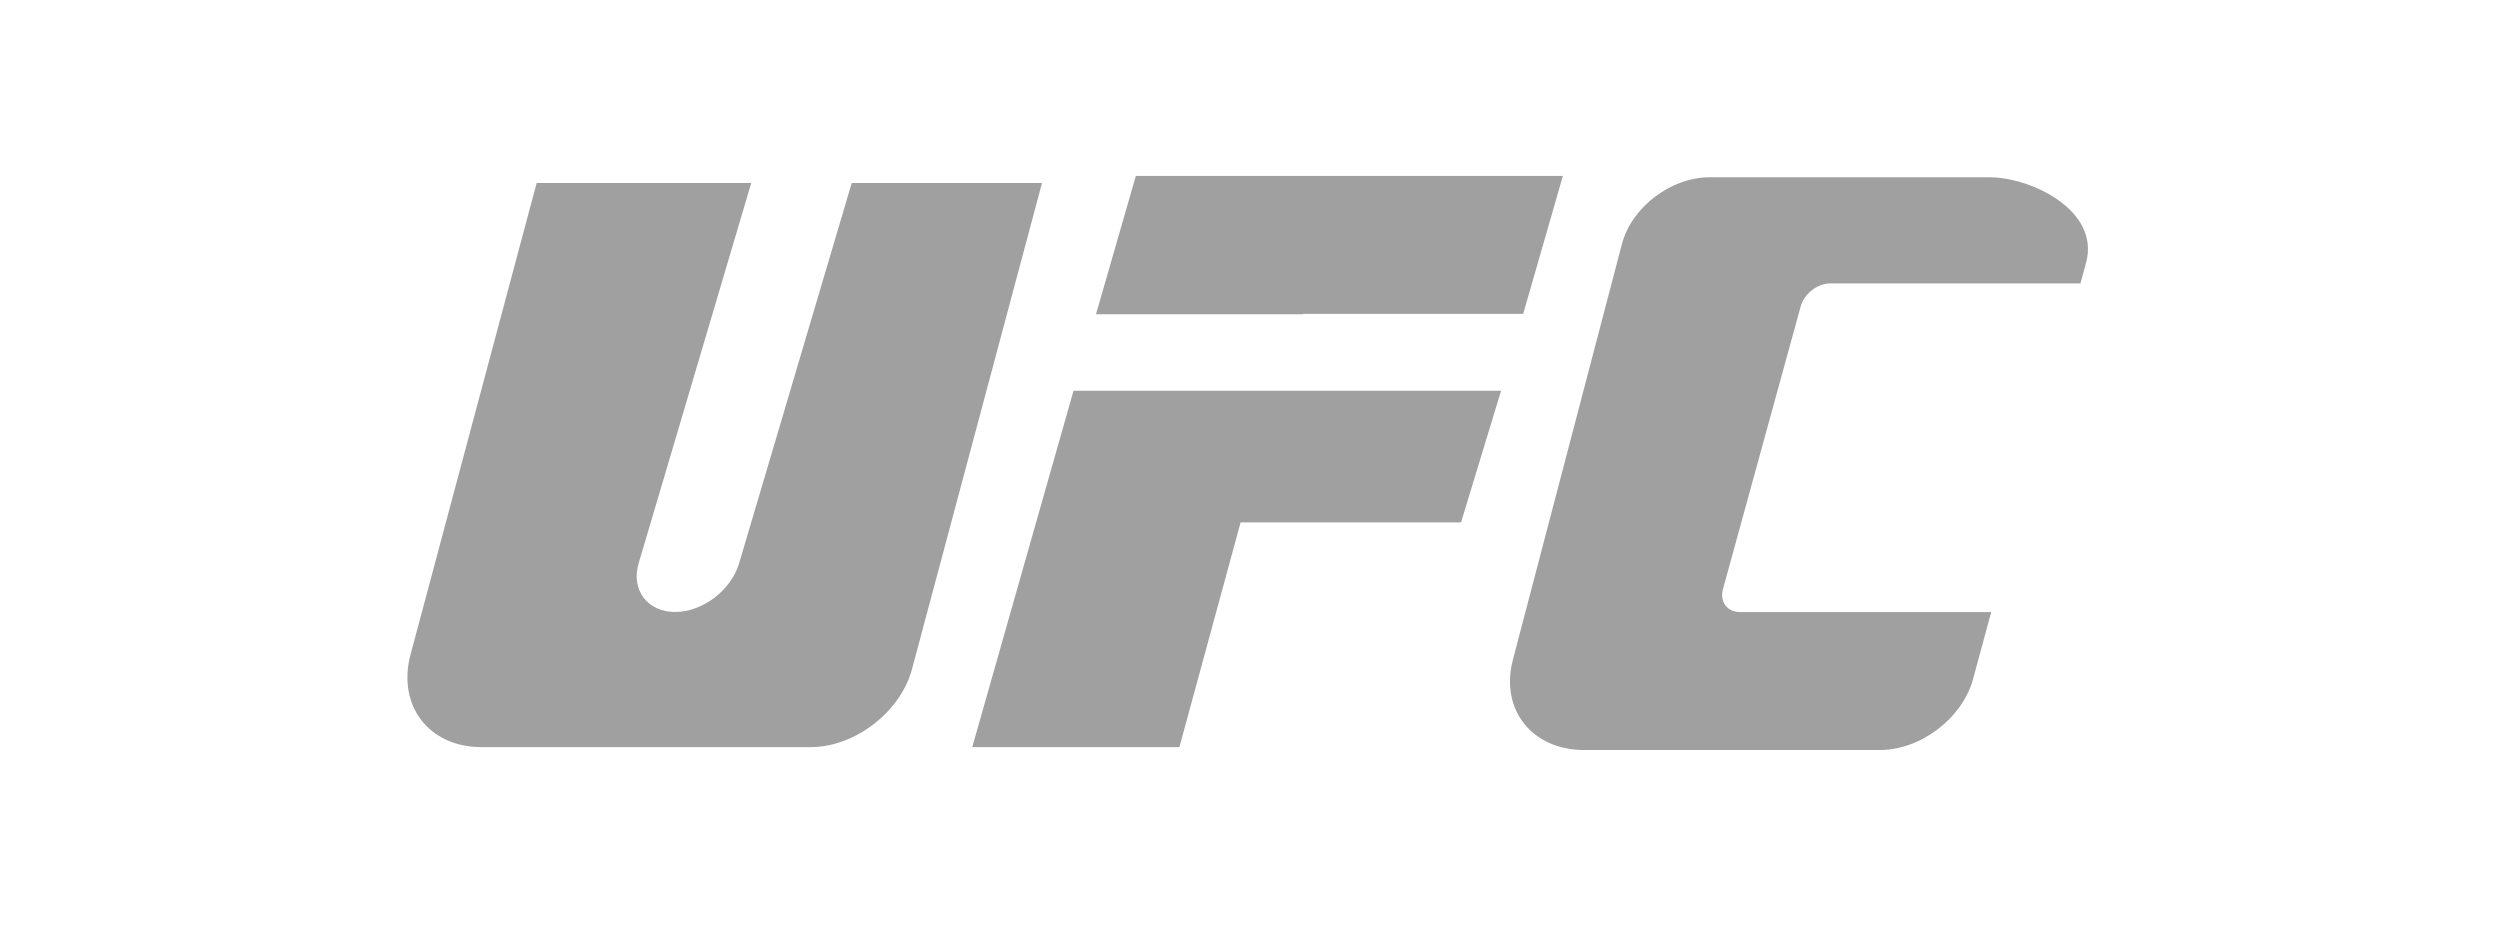 <?xml version="1.0" encoding="UTF-8" standalone="no"?><!DOCTYPE svg PUBLIC "-//W3C//DTD SVG 1.1//EN" "http://www.w3.org/Graphics/SVG/1.1/DTD/svg11.dtd"><svg width="100%" height="100%" viewBox="0 0 540 200" version="1.1" xmlns="http://www.w3.org/2000/svg" xmlns:xlink="http://www.w3.org/1999/xlink" xml:space="preserve" xmlns:serif="http://www.serif.com/" style="fill-rule:evenodd;clip-rule:evenodd;stroke-linejoin:round;stroke-miterlimit:1.414;"><g id="ufc"><g><path id="path11" d="M115.918,39.524l46.352,0l-24.323,82.148c-1.707,5.763 1.915,10.516 7.882,10.516c5.97,0 12.115,-4.753 13.82,-10.516l24.324,-82.148l41.103,-0.001l-28.085,105.012c-2.479,9.263 -12.33,16.844 -21.891,16.844l-71.114,0c-11.363,0 -18.25,-9.007 -15.305,-20.021l27.237,-101.834Z" style="fill:#a0a0a0;fill-rule:nonzero;"/><path id="polygon13" d="M276.632,84.396l0,0.001l47.6,0l-8.647,28.443l-47.616,0l-13.218,48.539l-44.749,0l21.881,-76.983l44.749,0Z" style="fill:#a0a0a0;fill-rule:nonzero;"/><path id="path15" d="M369.246,38.291l60.536,0c8.855,0 23.886,7.126 20.81,18.459l-1.212,4.462l-54.019,0c-2.775,0 -5.662,2.235 -6.412,4.965l-16.788,61.067c-0.75,2.731 0.906,4.964 3.681,4.964l54.264,0l-3.934,14.491c-2.278,8.395 -11.258,15.301 -20.109,15.301l-63.907,0c-11.264,0 -18.184,-8.761 -15.377,-19.466l23.57,-89.867c2.073,-7.908 10.577,-14.376 18.897,-14.376Z" style="fill:#a0a0a0;fill-rule:nonzero;"/><path id="path17" d="M329.009,67.796l-47.502,0l-0.024,0.082l-44.749,0l8.609,-29.878c30.746,0 61.492,0 92.236,0l-8.57,29.796Z" style="fill:#a0a0a0;fill-rule:nonzero;"/></g></g></svg>